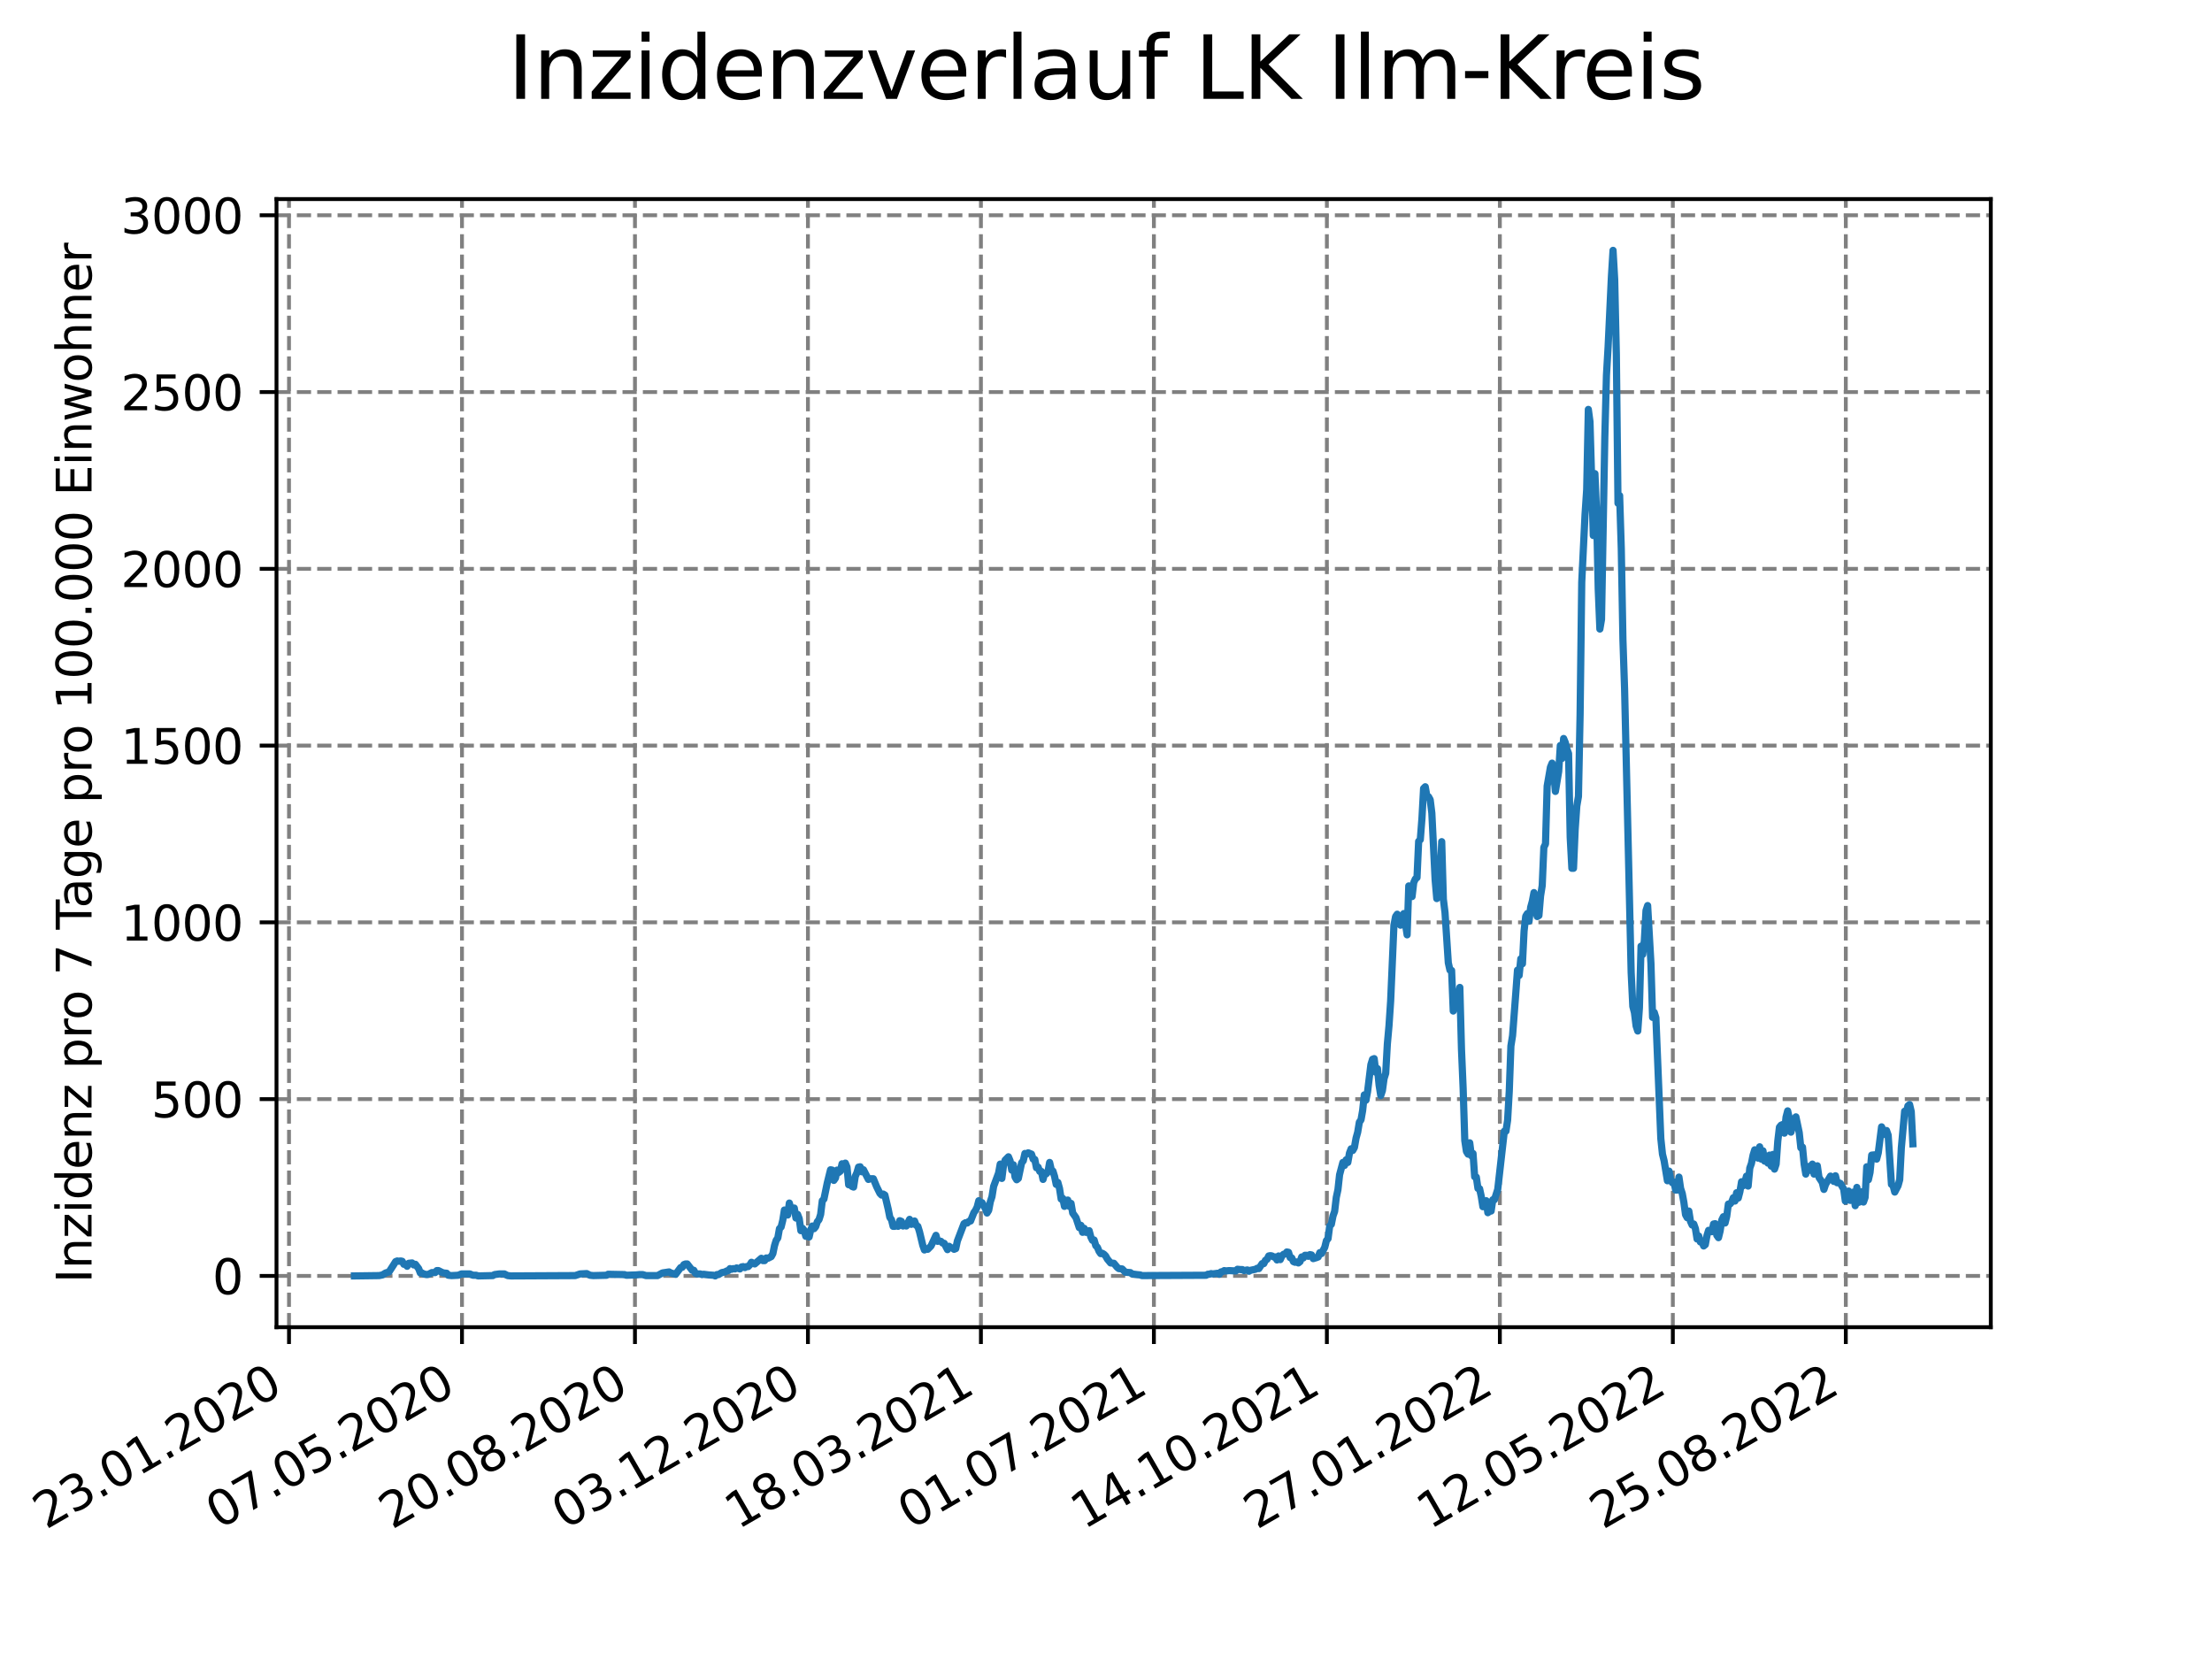 <?xml version="1.0" encoding="utf-8" standalone="no"?>
<!DOCTYPE svg PUBLIC "-//W3C//DTD SVG 1.1//EN"
  "http://www.w3.org/Graphics/SVG/1.1/DTD/svg11.dtd">
<svg xmlns:xlink="http://www.w3.org/1999/xlink" width="460.8pt" height="345.6pt" viewBox="0 0 460.8 345.6" xmlns="http://www.w3.org/2000/svg" version="1.1">
 <defs>
  <style type="text/css">*{stroke-linejoin: round; stroke-linecap: butt}</style>
 </defs>
 <g id="figure_1">
  <g id="patch_1">
   <path d="M 0 345.6 
L 460.8 345.6 
L 460.8 0 
L 0 0 
z
" style="fill: #ffffff"/>
  </g>
  <g id="axes_1">
   <g id="patch_2">
    <path d="M 57.6 276.48 
L 414.72 276.48 
L 414.72 41.472 
L 57.6 41.472 
z
" style="fill: #ffffff"/>
   </g>
   <g id="matplotlib.axis_1">
    <g id="xtick_1">
     <g id="line2d_1">
      <path d="M 60.205 276.48 
L 60.205 41.472 
" clip-path="url(#p3bfbee46d2)" style="fill: none; stroke-dasharray: 2.96,1.28; stroke-dashoffset: 0; stroke: #808080; stroke-width: 0.8"/>
     </g>
     <g id="line2d_2">
      <defs>
       <path id="m7befa4f36e" d="M 0 0 
L 0 3.5 
" style="stroke: #000000; stroke-width: 0.8"/>
      </defs>
      <g>
       <use xlink:href="#m7befa4f36e" x="60.205" y="276.48" style="stroke: #000000; stroke-width: 0.8"/>
      </g>
     </g>
     <g id="text_1">
      <!-- 23.01.2020 -->
      <g transform="translate(9.58 318.689) rotate(-30) scale(0.1 -0.1)">
       <defs>
        <path id="DejaVuSans-32" d="M 1228 531 
L 3431 531 
L 3431 0 
L 469 0 
L 469 531 
Q 828 903 1448 1529 
Q 2069 2156 2228 2338 
Q 2531 2678 2651 2914 
Q 2772 3150 2772 3378 
Q 2772 3750 2511 3984 
Q 2250 4219 1831 4219 
Q 1534 4219 1204 4116 
Q 875 4013 500 3803 
L 500 4441 
Q 881 4594 1212 4672 
Q 1544 4750 1819 4750 
Q 2544 4750 2975 4387 
Q 3406 4025 3406 3419 
Q 3406 3131 3298 2873 
Q 3191 2616 2906 2266 
Q 2828 2175 2409 1742 
Q 1991 1309 1228 531 
z
" transform="scale(0.016)"/>
        <path id="DejaVuSans-33" d="M 2597 2516 
Q 3050 2419 3304 2112 
Q 3559 1806 3559 1356 
Q 3559 666 3084 287 
Q 2609 -91 1734 -91 
Q 1441 -91 1130 -33 
Q 819 25 488 141 
L 488 750 
Q 750 597 1062 519 
Q 1375 441 1716 441 
Q 2309 441 2620 675 
Q 2931 909 2931 1356 
Q 2931 1769 2642 2001 
Q 2353 2234 1838 2234 
L 1294 2234 
L 1294 2753 
L 1863 2753 
Q 2328 2753 2575 2939 
Q 2822 3125 2822 3475 
Q 2822 3834 2567 4026 
Q 2313 4219 1838 4219 
Q 1578 4219 1281 4162 
Q 984 4106 628 3988 
L 628 4550 
Q 988 4650 1302 4700 
Q 1616 4750 1894 4750 
Q 2613 4750 3031 4423 
Q 3450 4097 3450 3541 
Q 3450 3153 3228 2886 
Q 3006 2619 2597 2516 
z
" transform="scale(0.016)"/>
        <path id="DejaVuSans-2e" d="M 684 794 
L 1344 794 
L 1344 0 
L 684 0 
L 684 794 
z
" transform="scale(0.016)"/>
        <path id="DejaVuSans-30" d="M 2034 4250 
Q 1547 4250 1301 3770 
Q 1056 3291 1056 2328 
Q 1056 1369 1301 889 
Q 1547 409 2034 409 
Q 2525 409 2770 889 
Q 3016 1369 3016 2328 
Q 3016 3291 2770 3770 
Q 2525 4250 2034 4250 
z
M 2034 4750 
Q 2819 4750 3233 4129 
Q 3647 3509 3647 2328 
Q 3647 1150 3233 529 
Q 2819 -91 2034 -91 
Q 1250 -91 836 529 
Q 422 1150 422 2328 
Q 422 3509 836 4129 
Q 1250 4750 2034 4750 
z
" transform="scale(0.016)"/>
        <path id="DejaVuSans-31" d="M 794 531 
L 1825 531 
L 1825 4091 
L 703 3866 
L 703 4441 
L 1819 4666 
L 2450 4666 
L 2450 531 
L 3481 531 
L 3481 0 
L 794 0 
L 794 531 
z
" transform="scale(0.016)"/>
       </defs>
       <use xlink:href="#DejaVuSans-32"/>
       <use xlink:href="#DejaVuSans-33" x="63.623"/>
       <use xlink:href="#DejaVuSans-2e" x="127.246"/>
       <use xlink:href="#DejaVuSans-30" x="159.033"/>
       <use xlink:href="#DejaVuSans-31" x="222.656"/>
       <use xlink:href="#DejaVuSans-2e" x="286.279"/>
       <use xlink:href="#DejaVuSans-32" x="318.066"/>
       <use xlink:href="#DejaVuSans-30" x="381.689"/>
       <use xlink:href="#DejaVuSans-32" x="445.312"/>
       <use xlink:href="#DejaVuSans-30" x="508.936"/>
      </g>
     </g>
    </g>
    <g id="xtick_2">
     <g id="line2d_3">
      <path d="M 96.24 276.48 
L 96.24 41.472 
" clip-path="url(#p3bfbee46d2)" style="fill: none; stroke-dasharray: 2.96,1.28; stroke-dashoffset: 0; stroke: #808080; stroke-width: 0.8"/>
     </g>
     <g id="line2d_4">
      <g>
       <use xlink:href="#m7befa4f36e" x="96.24" y="276.48" style="stroke: #000000; stroke-width: 0.8"/>
      </g>
     </g>
     <g id="text_2">
      <!-- 07.05.2020 -->
      <g transform="translate(45.615 318.689) rotate(-30) scale(0.1 -0.1)">
       <defs>
        <path id="DejaVuSans-37" d="M 525 4666 
L 3525 4666 
L 3525 4397 
L 1831 0 
L 1172 0 
L 2766 4134 
L 525 4134 
L 525 4666 
z
" transform="scale(0.016)"/>
        <path id="DejaVuSans-35" d="M 691 4666 
L 3169 4666 
L 3169 4134 
L 1269 4134 
L 1269 2991 
Q 1406 3038 1543 3061 
Q 1681 3084 1819 3084 
Q 2600 3084 3056 2656 
Q 3513 2228 3513 1497 
Q 3513 744 3044 326 
Q 2575 -91 1722 -91 
Q 1428 -91 1123 -41 
Q 819 9 494 109 
L 494 744 
Q 775 591 1075 516 
Q 1375 441 1709 441 
Q 2250 441 2565 725 
Q 2881 1009 2881 1497 
Q 2881 1984 2565 2268 
Q 2250 2553 1709 2553 
Q 1456 2553 1204 2497 
Q 953 2441 691 2322 
L 691 4666 
z
" transform="scale(0.016)"/>
       </defs>
       <use xlink:href="#DejaVuSans-30"/>
       <use xlink:href="#DejaVuSans-37" x="63.623"/>
       <use xlink:href="#DejaVuSans-2e" x="127.246"/>
       <use xlink:href="#DejaVuSans-30" x="159.033"/>
       <use xlink:href="#DejaVuSans-35" x="222.656"/>
       <use xlink:href="#DejaVuSans-2e" x="286.279"/>
       <use xlink:href="#DejaVuSans-32" x="318.066"/>
       <use xlink:href="#DejaVuSans-30" x="381.689"/>
       <use xlink:href="#DejaVuSans-32" x="445.312"/>
       <use xlink:href="#DejaVuSans-30" x="508.936"/>
      </g>
     </g>
    </g>
    <g id="xtick_3">
     <g id="line2d_5">
      <path d="M 132.275 276.48 
L 132.275 41.472 
" clip-path="url(#p3bfbee46d2)" style="fill: none; stroke-dasharray: 2.96,1.28; stroke-dashoffset: 0; stroke: #808080; stroke-width: 0.8"/>
     </g>
     <g id="line2d_6">
      <g>
       <use xlink:href="#m7befa4f36e" x="132.275" y="276.48" style="stroke: #000000; stroke-width: 0.8"/>
      </g>
     </g>
     <g id="text_3">
      <!-- 20.08.2020 -->
      <g transform="translate(81.649 318.689) rotate(-30) scale(0.1 -0.1)">
       <defs>
        <path id="DejaVuSans-38" d="M 2034 2216 
Q 1584 2216 1326 1975 
Q 1069 1734 1069 1313 
Q 1069 891 1326 650 
Q 1584 409 2034 409 
Q 2484 409 2743 651 
Q 3003 894 3003 1313 
Q 3003 1734 2745 1975 
Q 2488 2216 2034 2216 
z
M 1403 2484 
Q 997 2584 770 2862 
Q 544 3141 544 3541 
Q 544 4100 942 4425 
Q 1341 4750 2034 4750 
Q 2731 4750 3128 4425 
Q 3525 4100 3525 3541 
Q 3525 3141 3298 2862 
Q 3072 2584 2669 2484 
Q 3125 2378 3379 2068 
Q 3634 1759 3634 1313 
Q 3634 634 3220 271 
Q 2806 -91 2034 -91 
Q 1263 -91 848 271 
Q 434 634 434 1313 
Q 434 1759 690 2068 
Q 947 2378 1403 2484 
z
M 1172 3481 
Q 1172 3119 1398 2916 
Q 1625 2713 2034 2713 
Q 2441 2713 2670 2916 
Q 2900 3119 2900 3481 
Q 2900 3844 2670 4047 
Q 2441 4250 2034 4250 
Q 1625 4250 1398 4047 
Q 1172 3844 1172 3481 
z
" transform="scale(0.016)"/>
       </defs>
       <use xlink:href="#DejaVuSans-32"/>
       <use xlink:href="#DejaVuSans-30" x="63.623"/>
       <use xlink:href="#DejaVuSans-2e" x="127.246"/>
       <use xlink:href="#DejaVuSans-30" x="159.033"/>
       <use xlink:href="#DejaVuSans-38" x="222.656"/>
       <use xlink:href="#DejaVuSans-2e" x="286.279"/>
       <use xlink:href="#DejaVuSans-32" x="318.066"/>
       <use xlink:href="#DejaVuSans-30" x="381.689"/>
       <use xlink:href="#DejaVuSans-32" x="445.312"/>
       <use xlink:href="#DejaVuSans-30" x="508.936"/>
      </g>
     </g>
    </g>
    <g id="xtick_4">
     <g id="line2d_7">
      <path d="M 168.309 276.48 
L 168.309 41.472 
" clip-path="url(#p3bfbee46d2)" style="fill: none; stroke-dasharray: 2.96,1.28; stroke-dashoffset: 0; stroke: #808080; stroke-width: 0.8"/>
     </g>
     <g id="line2d_8">
      <g>
       <use xlink:href="#m7befa4f36e" x="168.309" y="276.48" style="stroke: #000000; stroke-width: 0.8"/>
      </g>
     </g>
     <g id="text_4">
      <!-- 03.12.2020 -->
      <g transform="translate(117.684 318.689) rotate(-30) scale(0.1 -0.1)">
       <use xlink:href="#DejaVuSans-30"/>
       <use xlink:href="#DejaVuSans-33" x="63.623"/>
       <use xlink:href="#DejaVuSans-2e" x="127.246"/>
       <use xlink:href="#DejaVuSans-31" x="159.033"/>
       <use xlink:href="#DejaVuSans-32" x="222.656"/>
       <use xlink:href="#DejaVuSans-2e" x="286.279"/>
       <use xlink:href="#DejaVuSans-32" x="318.066"/>
       <use xlink:href="#DejaVuSans-30" x="381.689"/>
       <use xlink:href="#DejaVuSans-32" x="445.312"/>
       <use xlink:href="#DejaVuSans-30" x="508.936"/>
      </g>
     </g>
    </g>
    <g id="xtick_5">
     <g id="line2d_9">
      <path d="M 204.344 276.48 
L 204.344 41.472 
" clip-path="url(#p3bfbee46d2)" style="fill: none; stroke-dasharray: 2.96,1.28; stroke-dashoffset: 0; stroke: #808080; stroke-width: 0.8"/>
     </g>
     <g id="line2d_10">
      <g>
       <use xlink:href="#m7befa4f36e" x="204.344" y="276.48" style="stroke: #000000; stroke-width: 0.8"/>
      </g>
     </g>
     <g id="text_5">
      <!-- 18.03.2021 -->
      <g transform="translate(153.719 318.689) rotate(-30) scale(0.1 -0.1)">
       <use xlink:href="#DejaVuSans-31"/>
       <use xlink:href="#DejaVuSans-38" x="63.623"/>
       <use xlink:href="#DejaVuSans-2e" x="127.246"/>
       <use xlink:href="#DejaVuSans-30" x="159.033"/>
       <use xlink:href="#DejaVuSans-33" x="222.656"/>
       <use xlink:href="#DejaVuSans-2e" x="286.279"/>
       <use xlink:href="#DejaVuSans-32" x="318.066"/>
       <use xlink:href="#DejaVuSans-30" x="381.689"/>
       <use xlink:href="#DejaVuSans-32" x="445.312"/>
       <use xlink:href="#DejaVuSans-31" x="508.936"/>
      </g>
     </g>
    </g>
    <g id="xtick_6">
     <g id="line2d_11">
      <path d="M 240.378 276.48 
L 240.378 41.472 
" clip-path="url(#p3bfbee46d2)" style="fill: none; stroke-dasharray: 2.96,1.28; stroke-dashoffset: 0; stroke: #808080; stroke-width: 0.8"/>
     </g>
     <g id="line2d_12">
      <g>
       <use xlink:href="#m7befa4f36e" x="240.378" y="276.48" style="stroke: #000000; stroke-width: 0.8"/>
      </g>
     </g>
     <g id="text_6">
      <!-- 01.07.2021 -->
      <g transform="translate(189.753 318.689) rotate(-30) scale(0.1 -0.1)">
       <use xlink:href="#DejaVuSans-30"/>
       <use xlink:href="#DejaVuSans-31" x="63.623"/>
       <use xlink:href="#DejaVuSans-2e" x="127.246"/>
       <use xlink:href="#DejaVuSans-30" x="159.033"/>
       <use xlink:href="#DejaVuSans-37" x="222.656"/>
       <use xlink:href="#DejaVuSans-2e" x="286.279"/>
       <use xlink:href="#DejaVuSans-32" x="318.066"/>
       <use xlink:href="#DejaVuSans-30" x="381.689"/>
       <use xlink:href="#DejaVuSans-32" x="445.312"/>
       <use xlink:href="#DejaVuSans-31" x="508.936"/>
      </g>
     </g>
    </g>
    <g id="xtick_7">
     <g id="line2d_13">
      <path d="M 276.413 276.48 
L 276.413 41.472 
" clip-path="url(#p3bfbee46d2)" style="fill: none; stroke-dasharray: 2.96,1.28; stroke-dashoffset: 0; stroke: #808080; stroke-width: 0.8"/>
     </g>
     <g id="line2d_14">
      <g>
       <use xlink:href="#m7befa4f36e" x="276.413" y="276.48" style="stroke: #000000; stroke-width: 0.8"/>
      </g>
     </g>
     <g id="text_7">
      <!-- 14.10.2021 -->
      <g transform="translate(225.788 318.689) rotate(-30) scale(0.1 -0.1)">
       <defs>
        <path id="DejaVuSans-34" d="M 2419 4116 
L 825 1625 
L 2419 1625 
L 2419 4116 
z
M 2253 4666 
L 3047 4666 
L 3047 1625 
L 3713 1625 
L 3713 1100 
L 3047 1100 
L 3047 0 
L 2419 0 
L 2419 1100 
L 313 1100 
L 313 1709 
L 2253 4666 
z
" transform="scale(0.016)"/>
       </defs>
       <use xlink:href="#DejaVuSans-31"/>
       <use xlink:href="#DejaVuSans-34" x="63.623"/>
       <use xlink:href="#DejaVuSans-2e" x="127.246"/>
       <use xlink:href="#DejaVuSans-31" x="159.033"/>
       <use xlink:href="#DejaVuSans-30" x="222.656"/>
       <use xlink:href="#DejaVuSans-2e" x="286.279"/>
       <use xlink:href="#DejaVuSans-32" x="318.066"/>
       <use xlink:href="#DejaVuSans-30" x="381.689"/>
       <use xlink:href="#DejaVuSans-32" x="445.312"/>
       <use xlink:href="#DejaVuSans-31" x="508.936"/>
      </g>
     </g>
    </g>
    <g id="xtick_8">
     <g id="line2d_15">
      <path d="M 312.448 276.48 
L 312.448 41.472 
" clip-path="url(#p3bfbee46d2)" style="fill: none; stroke-dasharray: 2.96,1.28; stroke-dashoffset: 0; stroke: #808080; stroke-width: 0.8"/>
     </g>
     <g id="line2d_16">
      <g>
       <use xlink:href="#m7befa4f36e" x="312.448" y="276.48" style="stroke: #000000; stroke-width: 0.8"/>
      </g>
     </g>
     <g id="text_8">
      <!-- 27.01.2022 -->
      <g transform="translate(261.822 318.689) rotate(-30) scale(0.1 -0.1)">
       <use xlink:href="#DejaVuSans-32"/>
       <use xlink:href="#DejaVuSans-37" x="63.623"/>
       <use xlink:href="#DejaVuSans-2e" x="127.246"/>
       <use xlink:href="#DejaVuSans-30" x="159.033"/>
       <use xlink:href="#DejaVuSans-31" x="222.656"/>
       <use xlink:href="#DejaVuSans-2e" x="286.279"/>
       <use xlink:href="#DejaVuSans-32" x="318.066"/>
       <use xlink:href="#DejaVuSans-30" x="381.689"/>
       <use xlink:href="#DejaVuSans-32" x="445.312"/>
       <use xlink:href="#DejaVuSans-32" x="508.936"/>
      </g>
     </g>
    </g>
    <g id="xtick_9">
     <g id="line2d_17">
      <path d="M 348.482 276.48 
L 348.482 41.472 
" clip-path="url(#p3bfbee46d2)" style="fill: none; stroke-dasharray: 2.96,1.28; stroke-dashoffset: 0; stroke: #808080; stroke-width: 0.8"/>
     </g>
     <g id="line2d_18">
      <g>
       <use xlink:href="#m7befa4f36e" x="348.482" y="276.48" style="stroke: #000000; stroke-width: 0.8"/>
      </g>
     </g>
     <g id="text_9">
      <!-- 12.05.2022 -->
      <g transform="translate(297.857 318.689) rotate(-30) scale(0.1 -0.1)">
       <use xlink:href="#DejaVuSans-31"/>
       <use xlink:href="#DejaVuSans-32" x="63.623"/>
       <use xlink:href="#DejaVuSans-2e" x="127.246"/>
       <use xlink:href="#DejaVuSans-30" x="159.033"/>
       <use xlink:href="#DejaVuSans-35" x="222.656"/>
       <use xlink:href="#DejaVuSans-2e" x="286.279"/>
       <use xlink:href="#DejaVuSans-32" x="318.066"/>
       <use xlink:href="#DejaVuSans-30" x="381.689"/>
       <use xlink:href="#DejaVuSans-32" x="445.312"/>
       <use xlink:href="#DejaVuSans-32" x="508.936"/>
      </g>
     </g>
    </g>
    <g id="xtick_10">
     <g id="line2d_19">
      <path d="M 384.517 276.48 
L 384.517 41.472 
" clip-path="url(#p3bfbee46d2)" style="fill: none; stroke-dasharray: 2.96,1.28; stroke-dashoffset: 0; stroke: #808080; stroke-width: 0.8"/>
     </g>
     <g id="line2d_20">
      <g>
       <use xlink:href="#m7befa4f36e" x="384.517" y="276.48" style="stroke: #000000; stroke-width: 0.8"/>
      </g>
     </g>
     <g id="text_10">
      <!-- 25.08.2022 -->
      <g transform="translate(333.892 318.689) rotate(-30) scale(0.1 -0.1)">
       <use xlink:href="#DejaVuSans-32"/>
       <use xlink:href="#DejaVuSans-35" x="63.623"/>
       <use xlink:href="#DejaVuSans-2e" x="127.246"/>
       <use xlink:href="#DejaVuSans-30" x="159.033"/>
       <use xlink:href="#DejaVuSans-38" x="222.656"/>
       <use xlink:href="#DejaVuSans-2e" x="286.279"/>
       <use xlink:href="#DejaVuSans-32" x="318.066"/>
       <use xlink:href="#DejaVuSans-30" x="381.689"/>
       <use xlink:href="#DejaVuSans-32" x="445.312"/>
       <use xlink:href="#DejaVuSans-32" x="508.936"/>
      </g>
     </g>
    </g>
   </g>
   <g id="matplotlib.axis_2">
    <g id="ytick_1">
     <g id="line2d_21">
      <path d="M 57.6 265.798 
L 414.72 265.798 
" clip-path="url(#p3bfbee46d2)" style="fill: none; stroke-dasharray: 2.96,1.28; stroke-dashoffset: 0; stroke: #808080; stroke-width: 0.8"/>
     </g>
     <g id="line2d_22">
      <defs>
       <path id="mf7ac7471f5" d="M 0 0 
L -3.5 0 
" style="stroke: #000000; stroke-width: 0.8"/>
      </defs>
      <g>
       <use xlink:href="#mf7ac7471f5" x="57.6" y="265.798" style="stroke: #000000; stroke-width: 0.8"/>
      </g>
     </g>
     <g id="text_11">
      <!-- 0 -->
      <g transform="translate(44.237 269.597) scale(0.1 -0.1)">
       <use xlink:href="#DejaVuSans-30"/>
      </g>
     </g>
    </g>
    <g id="ytick_2">
     <g id="line2d_23">
      <path d="M 57.6 228.972 
L 414.72 228.972 
" clip-path="url(#p3bfbee46d2)" style="fill: none; stroke-dasharray: 2.96,1.28; stroke-dashoffset: 0; stroke: #808080; stroke-width: 0.8"/>
     </g>
     <g id="line2d_24">
      <g>
       <use xlink:href="#mf7ac7471f5" x="57.6" y="228.972" style="stroke: #000000; stroke-width: 0.8"/>
      </g>
     </g>
     <g id="text_12">
      <!-- 500 -->
      <g transform="translate(31.512 232.771) scale(0.1 -0.1)">
       <use xlink:href="#DejaVuSans-35"/>
       <use xlink:href="#DejaVuSans-30" x="63.623"/>
       <use xlink:href="#DejaVuSans-30" x="127.246"/>
      </g>
     </g>
    </g>
    <g id="ytick_3">
     <g id="line2d_25">
      <path d="M 57.6 192.146 
L 414.72 192.146 
" clip-path="url(#p3bfbee46d2)" style="fill: none; stroke-dasharray: 2.96,1.28; stroke-dashoffset: 0; stroke: #808080; stroke-width: 0.8"/>
     </g>
     <g id="line2d_26">
      <g>
       <use xlink:href="#mf7ac7471f5" x="57.6" y="192.146" style="stroke: #000000; stroke-width: 0.8"/>
      </g>
     </g>
     <g id="text_13">
      <!-- 1000 -->
      <g transform="translate(25.15 195.945) scale(0.1 -0.1)">
       <use xlink:href="#DejaVuSans-31"/>
       <use xlink:href="#DejaVuSans-30" x="63.623"/>
       <use xlink:href="#DejaVuSans-30" x="127.246"/>
       <use xlink:href="#DejaVuSans-30" x="190.869"/>
      </g>
     </g>
    </g>
    <g id="ytick_4">
     <g id="line2d_27">
      <path d="M 57.6 155.32 
L 414.72 155.32 
" clip-path="url(#p3bfbee46d2)" style="fill: none; stroke-dasharray: 2.96,1.28; stroke-dashoffset: 0; stroke: #808080; stroke-width: 0.8"/>
     </g>
     <g id="line2d_28">
      <g>
       <use xlink:href="#mf7ac7471f5" x="57.6" y="155.32" style="stroke: #000000; stroke-width: 0.8"/>
      </g>
     </g>
     <g id="text_14">
      <!-- 1500 -->
      <g transform="translate(25.15 159.12) scale(0.1 -0.1)">
       <use xlink:href="#DejaVuSans-31"/>
       <use xlink:href="#DejaVuSans-35" x="63.623"/>
       <use xlink:href="#DejaVuSans-30" x="127.246"/>
       <use xlink:href="#DejaVuSans-30" x="190.869"/>
      </g>
     </g>
    </g>
    <g id="ytick_5">
     <g id="line2d_29">
      <path d="M 57.6 118.495 
L 414.72 118.495 
" clip-path="url(#p3bfbee46d2)" style="fill: none; stroke-dasharray: 2.96,1.28; stroke-dashoffset: 0; stroke: #808080; stroke-width: 0.8"/>
     </g>
     <g id="line2d_30">
      <g>
       <use xlink:href="#mf7ac7471f5" x="57.6" y="118.495" style="stroke: #000000; stroke-width: 0.8"/>
      </g>
     </g>
     <g id="text_15">
      <!-- 2000 -->
      <g transform="translate(25.15 122.294) scale(0.1 -0.1)">
       <use xlink:href="#DejaVuSans-32"/>
       <use xlink:href="#DejaVuSans-30" x="63.623"/>
       <use xlink:href="#DejaVuSans-30" x="127.246"/>
       <use xlink:href="#DejaVuSans-30" x="190.869"/>
      </g>
     </g>
    </g>
    <g id="ytick_6">
     <g id="line2d_31">
      <path d="M 57.6 81.669 
L 414.72 81.669 
" clip-path="url(#p3bfbee46d2)" style="fill: none; stroke-dasharray: 2.96,1.28; stroke-dashoffset: 0; stroke: #808080; stroke-width: 0.8"/>
     </g>
     <g id="line2d_32">
      <g>
       <use xlink:href="#mf7ac7471f5" x="57.6" y="81.669" style="stroke: #000000; stroke-width: 0.8"/>
      </g>
     </g>
     <g id="text_16">
      <!-- 2500 -->
      <g transform="translate(25.15 85.468) scale(0.1 -0.1)">
       <use xlink:href="#DejaVuSans-32"/>
       <use xlink:href="#DejaVuSans-35" x="63.623"/>
       <use xlink:href="#DejaVuSans-30" x="127.246"/>
       <use xlink:href="#DejaVuSans-30" x="190.869"/>
      </g>
     </g>
    </g>
    <g id="ytick_7">
     <g id="line2d_33">
      <path d="M 57.6 44.843 
L 414.72 44.843 
" clip-path="url(#p3bfbee46d2)" style="fill: none; stroke-dasharray: 2.96,1.28; stroke-dashoffset: 0; stroke: #808080; stroke-width: 0.8"/>
     </g>
     <g id="line2d_34">
      <g>
       <use xlink:href="#mf7ac7471f5" x="57.6" y="44.843" style="stroke: #000000; stroke-width: 0.8"/>
      </g>
     </g>
     <g id="text_17">
      <!-- 3000 -->
      <g transform="translate(25.15 48.642) scale(0.1 -0.1)">
       <use xlink:href="#DejaVuSans-33"/>
       <use xlink:href="#DejaVuSans-30" x="63.623"/>
       <use xlink:href="#DejaVuSans-30" x="127.246"/>
       <use xlink:href="#DejaVuSans-30" x="190.869"/>
      </g>
     </g>
    </g>
    <g id="text_18">
     <!-- Inzidenz pro 7 Tage pro 100.000 Einwohner -->
     <g transform="translate(19.07 267.301) rotate(-90) scale(0.1 -0.1)">
      <defs>
       <path id="DejaVuSans-49" d="M 628 4666 
L 1259 4666 
L 1259 0 
L 628 0 
L 628 4666 
z
" transform="scale(0.016)"/>
       <path id="DejaVuSans-6e" d="M 3513 2113 
L 3513 0 
L 2938 0 
L 2938 2094 
Q 2938 2591 2744 2837 
Q 2550 3084 2163 3084 
Q 1697 3084 1428 2787 
Q 1159 2491 1159 1978 
L 1159 0 
L 581 0 
L 581 3500 
L 1159 3500 
L 1159 2956 
Q 1366 3272 1645 3428 
Q 1925 3584 2291 3584 
Q 2894 3584 3203 3211 
Q 3513 2838 3513 2113 
z
" transform="scale(0.016)"/>
       <path id="DejaVuSans-7a" d="M 353 3500 
L 3084 3500 
L 3084 2975 
L 922 459 
L 3084 459 
L 3084 0 
L 275 0 
L 275 525 
L 2438 3041 
L 353 3041 
L 353 3500 
z
" transform="scale(0.016)"/>
       <path id="DejaVuSans-69" d="M 603 3500 
L 1178 3500 
L 1178 0 
L 603 0 
L 603 3500 
z
M 603 4863 
L 1178 4863 
L 1178 4134 
L 603 4134 
L 603 4863 
z
" transform="scale(0.016)"/>
       <path id="DejaVuSans-64" d="M 2906 2969 
L 2906 4863 
L 3481 4863 
L 3481 0 
L 2906 0 
L 2906 525 
Q 2725 213 2448 61 
Q 2172 -91 1784 -91 
Q 1150 -91 751 415 
Q 353 922 353 1747 
Q 353 2572 751 3078 
Q 1150 3584 1784 3584 
Q 2172 3584 2448 3432 
Q 2725 3281 2906 2969 
z
M 947 1747 
Q 947 1113 1208 752 
Q 1469 391 1925 391 
Q 2381 391 2643 752 
Q 2906 1113 2906 1747 
Q 2906 2381 2643 2742 
Q 2381 3103 1925 3103 
Q 1469 3103 1208 2742 
Q 947 2381 947 1747 
z
" transform="scale(0.016)"/>
       <path id="DejaVuSans-65" d="M 3597 1894 
L 3597 1613 
L 953 1613 
Q 991 1019 1311 708 
Q 1631 397 2203 397 
Q 2534 397 2845 478 
Q 3156 559 3463 722 
L 3463 178 
Q 3153 47 2828 -22 
Q 2503 -91 2169 -91 
Q 1331 -91 842 396 
Q 353 884 353 1716 
Q 353 2575 817 3079 
Q 1281 3584 2069 3584 
Q 2775 3584 3186 3129 
Q 3597 2675 3597 1894 
z
M 3022 2063 
Q 3016 2534 2758 2815 
Q 2500 3097 2075 3097 
Q 1594 3097 1305 2825 
Q 1016 2553 972 2059 
L 3022 2063 
z
" transform="scale(0.016)"/>
       <path id="DejaVuSans-20" transform="scale(0.016)"/>
       <path id="DejaVuSans-70" d="M 1159 525 
L 1159 -1331 
L 581 -1331 
L 581 3500 
L 1159 3500 
L 1159 2969 
Q 1341 3281 1617 3432 
Q 1894 3584 2278 3584 
Q 2916 3584 3314 3078 
Q 3713 2572 3713 1747 
Q 3713 922 3314 415 
Q 2916 -91 2278 -91 
Q 1894 -91 1617 61 
Q 1341 213 1159 525 
z
M 3116 1747 
Q 3116 2381 2855 2742 
Q 2594 3103 2138 3103 
Q 1681 3103 1420 2742 
Q 1159 2381 1159 1747 
Q 1159 1113 1420 752 
Q 1681 391 2138 391 
Q 2594 391 2855 752 
Q 3116 1113 3116 1747 
z
" transform="scale(0.016)"/>
       <path id="DejaVuSans-72" d="M 2631 2963 
Q 2534 3019 2420 3045 
Q 2306 3072 2169 3072 
Q 1681 3072 1420 2755 
Q 1159 2438 1159 1844 
L 1159 0 
L 581 0 
L 581 3500 
L 1159 3500 
L 1159 2956 
Q 1341 3275 1631 3429 
Q 1922 3584 2338 3584 
Q 2397 3584 2469 3576 
Q 2541 3569 2628 3553 
L 2631 2963 
z
" transform="scale(0.016)"/>
       <path id="DejaVuSans-6f" d="M 1959 3097 
Q 1497 3097 1228 2736 
Q 959 2375 959 1747 
Q 959 1119 1226 758 
Q 1494 397 1959 397 
Q 2419 397 2687 759 
Q 2956 1122 2956 1747 
Q 2956 2369 2687 2733 
Q 2419 3097 1959 3097 
z
M 1959 3584 
Q 2709 3584 3137 3096 
Q 3566 2609 3566 1747 
Q 3566 888 3137 398 
Q 2709 -91 1959 -91 
Q 1206 -91 779 398 
Q 353 888 353 1747 
Q 353 2609 779 3096 
Q 1206 3584 1959 3584 
z
" transform="scale(0.016)"/>
       <path id="DejaVuSans-54" d="M -19 4666 
L 3928 4666 
L 3928 4134 
L 2272 4134 
L 2272 0 
L 1638 0 
L 1638 4134 
L -19 4134 
L -19 4666 
z
" transform="scale(0.016)"/>
       <path id="DejaVuSans-61" d="M 2194 1759 
Q 1497 1759 1228 1600 
Q 959 1441 959 1056 
Q 959 750 1161 570 
Q 1363 391 1709 391 
Q 2188 391 2477 730 
Q 2766 1069 2766 1631 
L 2766 1759 
L 2194 1759 
z
M 3341 1997 
L 3341 0 
L 2766 0 
L 2766 531 
Q 2569 213 2275 61 
Q 1981 -91 1556 -91 
Q 1019 -91 701 211 
Q 384 513 384 1019 
Q 384 1609 779 1909 
Q 1175 2209 1959 2209 
L 2766 2209 
L 2766 2266 
Q 2766 2663 2505 2880 
Q 2244 3097 1772 3097 
Q 1472 3097 1187 3025 
Q 903 2953 641 2809 
L 641 3341 
Q 956 3463 1253 3523 
Q 1550 3584 1831 3584 
Q 2591 3584 2966 3190 
Q 3341 2797 3341 1997 
z
" transform="scale(0.016)"/>
       <path id="DejaVuSans-67" d="M 2906 1791 
Q 2906 2416 2648 2759 
Q 2391 3103 1925 3103 
Q 1463 3103 1205 2759 
Q 947 2416 947 1791 
Q 947 1169 1205 825 
Q 1463 481 1925 481 
Q 2391 481 2648 825 
Q 2906 1169 2906 1791 
z
M 3481 434 
Q 3481 -459 3084 -895 
Q 2688 -1331 1869 -1331 
Q 1566 -1331 1297 -1286 
Q 1028 -1241 775 -1147 
L 775 -588 
Q 1028 -725 1275 -790 
Q 1522 -856 1778 -856 
Q 2344 -856 2625 -561 
Q 2906 -266 2906 331 
L 2906 616 
Q 2728 306 2450 153 
Q 2172 0 1784 0 
Q 1141 0 747 490 
Q 353 981 353 1791 
Q 353 2603 747 3093 
Q 1141 3584 1784 3584 
Q 2172 3584 2450 3431 
Q 2728 3278 2906 2969 
L 2906 3500 
L 3481 3500 
L 3481 434 
z
" transform="scale(0.016)"/>
       <path id="DejaVuSans-45" d="M 628 4666 
L 3578 4666 
L 3578 4134 
L 1259 4134 
L 1259 2753 
L 3481 2753 
L 3481 2222 
L 1259 2222 
L 1259 531 
L 3634 531 
L 3634 0 
L 628 0 
L 628 4666 
z
" transform="scale(0.016)"/>
       <path id="DejaVuSans-77" d="M 269 3500 
L 844 3500 
L 1563 769 
L 2278 3500 
L 2956 3500 
L 3675 769 
L 4391 3500 
L 4966 3500 
L 4050 0 
L 3372 0 
L 2619 2869 
L 1863 0 
L 1184 0 
L 269 3500 
z
" transform="scale(0.016)"/>
       <path id="DejaVuSans-68" d="M 3513 2113 
L 3513 0 
L 2938 0 
L 2938 2094 
Q 2938 2591 2744 2837 
Q 2550 3084 2163 3084 
Q 1697 3084 1428 2787 
Q 1159 2491 1159 1978 
L 1159 0 
L 581 0 
L 581 4863 
L 1159 4863 
L 1159 2956 
Q 1366 3272 1645 3428 
Q 1925 3584 2291 3584 
Q 2894 3584 3203 3211 
Q 3513 2838 3513 2113 
z
" transform="scale(0.016)"/>
      </defs>
      <use xlink:href="#DejaVuSans-49"/>
      <use xlink:href="#DejaVuSans-6e" x="29.492"/>
      <use xlink:href="#DejaVuSans-7a" x="92.871"/>
      <use xlink:href="#DejaVuSans-69" x="145.361"/>
      <use xlink:href="#DejaVuSans-64" x="173.145"/>
      <use xlink:href="#DejaVuSans-65" x="236.621"/>
      <use xlink:href="#DejaVuSans-6e" x="298.145"/>
      <use xlink:href="#DejaVuSans-7a" x="361.523"/>
      <use xlink:href="#DejaVuSans-20" x="414.014"/>
      <use xlink:href="#DejaVuSans-70" x="445.801"/>
      <use xlink:href="#DejaVuSans-72" x="509.277"/>
      <use xlink:href="#DejaVuSans-6f" x="548.141"/>
      <use xlink:href="#DejaVuSans-20" x="609.322"/>
      <use xlink:href="#DejaVuSans-37" x="641.109"/>
      <use xlink:href="#DejaVuSans-20" x="704.732"/>
      <use xlink:href="#DejaVuSans-54" x="736.52"/>
      <use xlink:href="#DejaVuSans-61" x="781.104"/>
      <use xlink:href="#DejaVuSans-67" x="842.383"/>
      <use xlink:href="#DejaVuSans-65" x="905.859"/>
      <use xlink:href="#DejaVuSans-20" x="967.383"/>
      <use xlink:href="#DejaVuSans-70" x="999.17"/>
      <use xlink:href="#DejaVuSans-72" x="1062.646"/>
      <use xlink:href="#DejaVuSans-6f" x="1101.51"/>
      <use xlink:href="#DejaVuSans-20" x="1162.691"/>
      <use xlink:href="#DejaVuSans-31" x="1194.479"/>
      <use xlink:href="#DejaVuSans-30" x="1258.102"/>
      <use xlink:href="#DejaVuSans-30" x="1321.725"/>
      <use xlink:href="#DejaVuSans-2e" x="1385.348"/>
      <use xlink:href="#DejaVuSans-30" x="1417.135"/>
      <use xlink:href="#DejaVuSans-30" x="1480.758"/>
      <use xlink:href="#DejaVuSans-30" x="1544.381"/>
      <use xlink:href="#DejaVuSans-20" x="1608.004"/>
      <use xlink:href="#DejaVuSans-45" x="1639.791"/>
      <use xlink:href="#DejaVuSans-69" x="1702.975"/>
      <use xlink:href="#DejaVuSans-6e" x="1730.758"/>
      <use xlink:href="#DejaVuSans-77" x="1794.137"/>
      <use xlink:href="#DejaVuSans-6f" x="1875.924"/>
      <use xlink:href="#DejaVuSans-68" x="1937.105"/>
      <use xlink:href="#DejaVuSans-6e" x="2000.484"/>
      <use xlink:href="#DejaVuSans-65" x="2063.863"/>
      <use xlink:href="#DejaVuSans-72" x="2125.387"/>
     </g>
    </g>
   </g>
   <g id="line2d_35">
    <path d="M 73.833 265.798 
L 78.981 265.728 
L 79.667 265.59 
L 80.353 265.174 
L 81.04 264.966 
L 82.069 263.372 
L 82.412 262.817 
L 82.756 262.678 
L 83.099 262.748 
L 83.442 262.678 
L 83.785 262.748 
L 84.128 263.372 
L 84.472 263.372 
L 84.815 263.788 
L 85.158 263.164 
L 85.844 263.094 
L 86.187 263.51 
L 86.531 263.372 
L 87.217 264.273 
L 87.56 265.174 
L 87.903 265.174 
L 88.247 265.382 
L 88.933 265.521 
L 89.276 265.451 
L 89.962 265.105 
L 90.649 265.105 
L 90.992 264.689 
L 91.335 264.689 
L 92.022 265.035 
L 92.365 265.174 
L 93.051 265.243 
L 93.394 265.659 
L 94.081 265.728 
L 95.453 265.659 
L 96.14 265.382 
L 97.856 265.382 
L 98.542 265.659 
L 99.229 265.659 
L 99.572 265.798 
L 102.66 265.728 
L 103.004 265.521 
L 104.033 265.382 
L 105.063 265.382 
L 105.749 265.728 
L 106.435 265.798 
L 119.82 265.728 
L 120.849 265.382 
L 122.222 265.313 
L 122.908 265.659 
L 123.595 265.728 
L 126.34 265.659 
L 126.683 265.451 
L 130.115 265.521 
L 130.459 265.659 
L 132.518 265.59 
L 133.204 265.521 
L 133.89 265.521 
L 134.577 265.728 
L 136.979 265.728 
L 138.009 265.174 
L 139.381 264.966 
L 139.725 265.174 
L 140.754 265.451 
L 141.784 264.065 
L 142.127 263.996 
L 142.47 263.441 
L 142.813 263.302 
L 143.156 263.302 
L 144.186 264.619 
L 144.529 264.619 
L 144.872 265.243 
L 145.216 265.382 
L 145.902 265.382 
L 146.245 265.521 
L 146.588 265.451 
L 147.618 265.59 
L 148.647 265.659 
L 148.991 265.798 
L 149.334 265.521 
L 149.677 265.521 
L 150.363 265.105 
L 151.05 264.966 
L 151.393 264.758 
L 151.736 264.689 
L 152.079 264.273 
L 152.422 264.411 
L 152.766 264.273 
L 153.109 264.342 
L 153.452 264.134 
L 154.138 264.342 
L 154.482 263.926 
L 154.825 263.857 
L 155.168 264.065 
L 155.511 263.857 
L 155.854 263.857 
L 156.198 263.51 
L 156.541 262.956 
L 157.227 263.302 
L 158.6 262.124 
L 158.943 262.609 
L 159.286 262.609 
L 159.629 262.055 
L 159.973 262.124 
L 160.659 261.777 
L 161.002 261.153 
L 161.345 259.49 
L 161.689 258.381 
L 162.032 257.895 
L 162.375 255.954 
L 162.718 255.608 
L 163.061 254.221 
L 163.404 252.072 
L 163.748 252.904 
L 164.091 253.112 
L 164.434 250.617 
L 164.777 251.865 
L 165.12 251.865 
L 165.464 251.657 
L 165.807 253.736 
L 166.15 252.974 
L 166.493 253.875 
L 166.836 256.37 
L 167.179 255.885 
L 167.523 256.301 
L 167.866 257.549 
L 168.209 257.202 
L 168.552 257.687 
L 168.895 256.162 
L 169.239 255.4 
L 169.582 255.954 
L 169.925 255.538 
L 170.268 254.499 
L 170.611 254.083 
L 170.955 252.974 
L 171.298 250.132 
L 171.641 249.785 
L 172.327 246.458 
L 173.014 243.685 
L 173.357 243.754 
L 173.7 245.903 
L 174.043 245.418 
L 174.386 243.754 
L 174.73 244.239 
L 175.073 243.962 
L 175.416 242.437 
L 175.759 242.645 
L 176.102 242.298 
L 176.446 243.13 
L 176.789 246.804 
L 177.132 246.735 
L 177.475 247.151 
L 177.818 247.289 
L 178.161 245.071 
L 178.505 244.309 
L 178.848 243.13 
L 179.191 243.061 
L 179.534 244.101 
L 179.877 243.685 
L 180.907 245.695 
L 181.25 245.556 
L 181.937 245.556 
L 182.623 247.22 
L 183.309 248.607 
L 183.652 248.953 
L 183.996 248.745 
L 184.339 248.953 
L 185.025 251.865 
L 185.368 253.598 
L 185.712 254.083 
L 186.055 255.469 
L 186.398 255.469 
L 186.741 255.192 
L 187.084 255.469 
L 187.428 254.291 
L 187.771 254.429 
L 188.114 255.4 
L 188.457 255.053 
L 188.8 255.4 
L 189.487 254.013 
L 189.83 255.053 
L 190.516 254.36 
L 190.859 255.261 
L 191.203 255.469 
L 191.546 256.578 
L 192.232 259.42 
L 192.575 260.391 
L 192.918 260.183 
L 193.262 260.252 
L 193.948 259.559 
L 194.978 257.341 
L 195.321 258.589 
L 195.664 258.519 
L 196.007 258.589 
L 196.35 258.935 
L 196.694 259.004 
L 197.38 260.322 
L 197.723 259.628 
L 198.066 259.906 
L 198.409 259.975 
L 198.753 260.252 
L 199.096 260.114 
L 199.439 258.519 
L 200.812 254.915 
L 201.155 254.707 
L 201.498 254.776 
L 201.841 254.429 
L 202.185 254.36 
L 202.871 252.627 
L 203.214 252.142 
L 203.557 251.449 
L 203.9 250.132 
L 204.244 250.755 
L 204.587 250.547 
L 205.273 251.795 
L 205.616 252.696 
L 205.96 252.142 
L 206.303 250.34 
L 206.646 249.3 
L 206.989 247.151 
L 208.019 244.378 
L 208.362 242.506 
L 208.705 245.487 
L 209.048 242.784 
L 209.391 241.675 
L 210.078 240.981 
L 210.421 241.813 
L 210.764 243.754 
L 211.107 242.645 
L 211.451 245.21 
L 211.794 245.764 
L 212.137 245.487 
L 212.823 242.229 
L 213.166 241.813 
L 213.51 240.288 
L 213.853 240.427 
L 214.196 240.149 
L 214.882 240.427 
L 215.226 241.467 
L 215.569 241.536 
L 215.912 243.269 
L 216.255 243.13 
L 216.598 244.031 
L 216.942 244.031 
L 217.285 245.695 
L 217.628 244.378 
L 217.971 244.517 
L 218.314 244.101 
L 218.657 242.16 
L 219.001 243.685 
L 219.344 243.962 
L 219.687 245.071 
L 220.03 246.735 
L 220.373 246.319 
L 220.717 247.567 
L 221.06 249.785 
L 221.403 249.646 
L 221.746 251.31 
L 222.089 250.963 
L 222.433 249.993 
L 222.776 251.31 
L 223.119 250.686 
L 223.462 252.696 
L 224.148 253.667 
L 224.835 255.746 
L 225.178 255.261 
L 225.521 256.717 
L 225.864 255.885 
L 226.208 256.717 
L 226.551 256.717 
L 226.894 256.37 
L 227.237 257.687 
L 227.58 258.381 
L 227.924 258.311 
L 228.267 259.49 
L 228.61 259.836 
L 228.953 260.668 
L 229.296 261.153 
L 229.639 261.084 
L 229.983 261.292 
L 230.326 261.639 
L 230.669 262.263 
L 231.355 263.094 
L 232.042 263.164 
L 232.728 263.996 
L 233.071 264.273 
L 233.758 264.342 
L 234.444 265.035 
L 235.474 265.105 
L 235.817 265.382 
L 236.846 265.521 
L 237.533 265.59 
L 237.876 265.728 
L 251.26 265.659 
L 251.603 265.451 
L 251.947 265.451 
L 252.29 265.313 
L 252.633 265.382 
L 253.663 265.243 
L 254.006 265.451 
L 254.349 264.966 
L 254.692 264.897 
L 255.035 264.689 
L 255.378 264.758 
L 256.065 264.689 
L 257.438 264.758 
L 257.781 264.411 
L 258.467 264.481 
L 258.81 264.481 
L 259.154 264.689 
L 259.84 264.55 
L 260.183 264.827 
L 260.526 264.619 
L 261.556 264.411 
L 261.899 264.203 
L 262.242 264.273 
L 262.929 263.233 
L 263.272 263.233 
L 263.615 262.54 
L 263.958 262.332 
L 264.301 261.639 
L 264.644 261.569 
L 264.988 261.639 
L 265.331 261.847 
L 265.674 261.847 
L 266.017 262.47 
L 266.36 261.639 
L 266.704 262.401 
L 267.047 261.639 
L 267.39 261.292 
L 267.733 261.223 
L 268.076 260.807 
L 268.42 260.876 
L 268.763 261.985 
L 269.106 262.055 
L 269.449 262.817 
L 269.792 262.956 
L 270.135 262.886 
L 270.479 263.094 
L 270.822 262.817 
L 271.165 261.847 
L 271.508 262.055 
L 271.851 261.5 
L 272.195 261.5 
L 272.538 261.708 
L 272.881 261.361 
L 273.224 261.431 
L 273.567 262.193 
L 274.254 261.985 
L 274.597 261.847 
L 274.94 260.945 
L 275.283 261.153 
L 275.97 259.836 
L 276.313 258.45 
L 276.656 258.034 
L 276.999 255.4 
L 277.342 255.053 
L 277.686 253.32 
L 278.029 252.35 
L 278.372 249.438 
L 278.715 247.844 
L 279.058 244.725 
L 279.745 242.16 
L 280.088 242.784 
L 280.431 241.605 
L 280.774 242.16 
L 281.117 240.219 
L 281.461 239.318 
L 281.804 239.664 
L 282.147 239.04 
L 282.49 237.099 
L 282.833 235.852 
L 283.177 233.772 
L 283.52 233.287 
L 283.863 231.346 
L 284.206 228.088 
L 284.549 229.197 
L 284.892 227.395 
L 285.579 221.78 
L 285.922 220.671 
L 286.265 220.532 
L 286.608 223.374 
L 286.952 222.612 
L 287.295 226.078 
L 287.638 228.226 
L 287.981 227.187 
L 288.324 224.691 
L 288.668 223.582 
L 289.011 217.482 
L 289.354 213.669 
L 289.697 208.54 
L 290.383 192.735 
L 290.727 190.932 
L 291.07 190.447 
L 291.413 192.25 
L 291.756 192.735 
L 292.099 190.794 
L 292.443 190.309 
L 293.129 194.745 
L 293.472 184.555 
L 293.815 184.971 
L 294.159 186.773 
L 294.502 183.862 
L 294.845 183.099 
L 295.188 182.822 
L 295.531 175.266 
L 295.874 174.92 
L 296.218 170.483 
L 296.561 164.244 
L 296.904 163.898 
L 297.247 165.839 
L 297.59 165.977 
L 297.934 166.601 
L 298.277 169.374 
L 298.963 183.238 
L 299.306 187.189 
L 299.65 186.288 
L 299.993 184.278 
L 300.336 175.335 
L 300.679 187.328 
L 301.022 190.101 
L 301.709 200.568 
L 302.052 202.093 
L 302.395 202.162 
L 302.738 210.619 
L 303.081 207.846 
L 303.768 207.846 
L 304.111 205.698 
L 304.454 218.591 
L 304.797 226.701 
L 305.141 237.585 
L 305.484 239.872 
L 305.827 240.427 
L 306.17 238.07 
L 306.513 240.773 
L 306.856 240.288 
L 307.2 245.141 
L 307.543 245.21 
L 307.886 247.567 
L 308.229 247.636 
L 308.572 249.23 
L 308.916 251.379 
L 309.602 250.132 
L 309.945 252.627 
L 310.288 252.35 
L 310.631 252.28 
L 310.975 249.924 
L 311.318 249.924 
L 312.004 247.775 
L 313.377 235.644 
L 313.72 235.644 
L 314.063 233.356 
L 314.407 227.325 
L 314.75 217.898 
L 315.093 215.749 
L 315.779 206.737 
L 316.122 202.093 
L 316.466 203.202 
L 316.809 199.736 
L 317.152 200.776 
L 317.495 193.913 
L 317.838 190.863 
L 318.182 190.309 
L 318.525 191.903 
L 318.868 188.991 
L 319.211 187.744 
L 319.554 185.941 
L 319.898 189.754 
L 320.241 190.932 
L 320.584 190.724 
L 320.927 186.635 
L 321.27 184.486 
L 321.613 176.514 
L 321.957 175.821 
L 322.3 163.759 
L 322.986 159.808 
L 323.329 158.976 
L 323.673 160.986 
L 324.016 164.868 
L 324.702 160.709 
L 325.045 155.302 
L 325.389 158.006 
L 325.732 153.846 
L 326.075 154.678 
L 326.418 156.065 
L 326.761 156.966 
L 327.104 174.434 
L 327.448 180.881 
L 327.791 180.881 
L 328.134 172.84 
L 328.477 167.918 
L 328.82 165.908 
L 329.164 148.855 
L 329.507 121.266 
L 330.193 107.194 
L 330.536 101.995 
L 330.88 85.289 
L 331.223 87.854 
L 331.909 111.561 
L 332.252 98.668 
L 332.595 106.848 
L 332.939 122.652 
L 333.282 131.04 
L 333.625 129.03 
L 334.311 91.112 
L 334.655 78.149 
L 334.998 72.257 
L 335.684 57.7 
L 336.027 52.154 
L 336.37 58.254 
L 336.714 73.713 
L 337.057 104.837 
L 337.4 103.243 
L 337.743 114.334 
L 338.086 133.258 
L 338.43 143.518 
L 339.802 202.578 
L 340.146 209.649 
L 340.489 210.966 
L 340.832 213.739 
L 341.175 214.778 
L 341.518 209.926 
L 341.861 197.102 
L 342.205 198.835 
L 342.548 195.923 
L 342.891 189.685 
L 343.234 188.645 
L 343.921 200.707 
L 344.264 211.936 
L 344.607 210.897 
L 344.95 212.006 
L 345.98 237.169 
L 346.323 240.427 
L 346.666 241.813 
L 347.352 245.972 
L 347.696 243.962 
L 348.039 245.834 
L 348.382 246.388 
L 348.725 246.25 
L 349.068 247.913 
L 349.412 247.913 
L 349.755 245.21 
L 350.098 247.567 
L 350.441 248.607 
L 350.784 250.478 
L 351.128 253.043 
L 351.471 253.667 
L 351.814 252.28 
L 352.157 254.429 
L 352.5 255.192 
L 352.843 254.984 
L 353.187 255.954 
L 353.53 258.103 
L 353.873 257.479 
L 354.216 258.727 
L 354.559 258.658 
L 354.903 259.559 
L 355.246 259.282 
L 355.589 257.41 
L 355.932 256.301 
L 356.619 256.578 
L 356.962 254.984 
L 357.305 254.915 
L 357.648 257.341 
L 357.991 257.826 
L 358.334 256.44 
L 358.678 254.152 
L 359.021 253.459 
L 359.364 254.776 
L 359.707 253.39 
L 360.05 250.825 
L 360.394 250.825 
L 360.737 250.409 
L 361.08 249.508 
L 361.423 250.201 
L 361.766 248.468 
L 362.109 249.577 
L 362.453 248.26 
L 362.796 246.18 
L 363.139 247.012 
L 363.482 246.25 
L 363.825 245.002 
L 364.169 247.081 
L 364.512 243.338 
L 364.855 242.368 
L 365.198 240.635 
L 365.541 239.526 
L 365.885 240.011 
L 366.228 241.259 
L 366.571 238.902 
L 366.914 241.467 
L 367.257 239.734 
L 367.6 241.882 
L 367.944 240.981 
L 368.287 242.298 
L 368.63 240.635 
L 368.973 242.922 
L 369.316 240.496 
L 369.66 243.546 
L 370.003 242.506 
L 370.346 237.723 
L 370.689 234.812 
L 371.032 234.396 
L 371.376 234.257 
L 371.719 236.06 
L 372.062 232.732 
L 372.405 231.415 
L 372.748 233.01 
L 373.091 235.852 
L 373.778 233.079 
L 374.121 232.663 
L 374.807 235.921 
L 375.151 239.11 
L 375.494 238.971 
L 375.837 242.506 
L 376.18 244.586 
L 376.523 242.992 
L 376.867 243.823 
L 377.21 242.922 
L 377.553 242.506 
L 377.896 244.586 
L 378.239 243.2 
L 378.582 242.853 
L 378.926 245.279 
L 379.612 246.319 
L 379.955 247.775 
L 380.298 246.735 
L 381.328 245.002 
L 382.014 246.111 
L 382.358 244.933 
L 382.701 246.388 
L 383.044 246.388 
L 383.387 246.527 
L 384.073 247.705 
L 384.417 250.201 
L 385.103 248.121 
L 385.446 250.062 
L 385.789 248.607 
L 386.133 248.329 
L 386.476 251.171 
L 386.819 247.359 
L 387.162 250.478 
L 387.505 250.34 
L 387.848 248.26 
L 388.192 250.409 
L 388.535 249.438 
L 388.878 243.061 
L 389.221 245.764 
L 389.564 244.239 
L 389.908 240.635 
L 390.594 240.565 
L 390.937 241.467 
L 391.28 240.149 
L 391.967 234.743 
L 392.653 236.337 
L 392.996 235.505 
L 393.339 236.476 
L 394.026 246.735 
L 394.369 247.012 
L 394.712 248.329 
L 395.399 247.012 
L 395.742 245.764 
L 396.085 239.11 
L 396.771 231.485 
L 397.115 231.762 
L 397.458 230.375 
L 397.801 230.098 
L 398.144 231.554 
L 398.487 238.278 
L 398.487 238.278 
" clip-path="url(#p3bfbee46d2)" style="fill: none; stroke: #1f77b4; stroke-width: 1.5; stroke-linecap: square"/>
   </g>
   <g id="patch_3">
    <path d="M 57.6 276.48 
L 57.6 41.472 
" style="fill: none; stroke: #000000; stroke-width: 0.8; stroke-linejoin: miter; stroke-linecap: square"/>
   </g>
   <g id="patch_4">
    <path d="M 414.72 276.48 
L 414.72 41.472 
" style="fill: none; stroke: #000000; stroke-width: 0.8; stroke-linejoin: miter; stroke-linecap: square"/>
   </g>
   <g id="patch_5">
    <path d="M 57.6 276.48 
L 414.72 276.48 
" style="fill: none; stroke: #000000; stroke-width: 0.8; stroke-linejoin: miter; stroke-linecap: square"/>
   </g>
   <g id="patch_6">
    <path d="M 57.6 41.472 
L 414.72 41.472 
" style="fill: none; stroke: #000000; stroke-width: 0.8; stroke-linejoin: miter; stroke-linecap: square"/>
   </g>
  </g>
  <g id="text_19">
   <!-- Inzidenzverlauf LK Ilm-Kreis -->
   <g transform="translate(105.754 20.589) scale(0.18 -0.18)">
    <defs>
     <path id="DejaVuSans-76" d="M 191 3500 
L 800 3500 
L 1894 563 
L 2988 3500 
L 3597 3500 
L 2284 0 
L 1503 0 
L 191 3500 
z
" transform="scale(0.016)"/>
     <path id="DejaVuSans-6c" d="M 603 4863 
L 1178 4863 
L 1178 0 
L 603 0 
L 603 4863 
z
" transform="scale(0.016)"/>
     <path id="DejaVuSans-75" d="M 544 1381 
L 544 3500 
L 1119 3500 
L 1119 1403 
Q 1119 906 1312 657 
Q 1506 409 1894 409 
Q 2359 409 2629 706 
Q 2900 1003 2900 1516 
L 2900 3500 
L 3475 3500 
L 3475 0 
L 2900 0 
L 2900 538 
Q 2691 219 2414 64 
Q 2138 -91 1772 -91 
Q 1169 -91 856 284 
Q 544 659 544 1381 
z
M 1991 3584 
L 1991 3584 
z
" transform="scale(0.016)"/>
     <path id="DejaVuSans-66" d="M 2375 4863 
L 2375 4384 
L 1825 4384 
Q 1516 4384 1395 4259 
Q 1275 4134 1275 3809 
L 1275 3500 
L 2222 3500 
L 2222 3053 
L 1275 3053 
L 1275 0 
L 697 0 
L 697 3053 
L 147 3053 
L 147 3500 
L 697 3500 
L 697 3744 
Q 697 4328 969 4595 
Q 1241 4863 1831 4863 
L 2375 4863 
z
" transform="scale(0.016)"/>
     <path id="DejaVuSans-4c" d="M 628 4666 
L 1259 4666 
L 1259 531 
L 3531 531 
L 3531 0 
L 628 0 
L 628 4666 
z
" transform="scale(0.016)"/>
     <path id="DejaVuSans-4b" d="M 628 4666 
L 1259 4666 
L 1259 2694 
L 3353 4666 
L 4166 4666 
L 1850 2491 
L 4331 0 
L 3500 0 
L 1259 2247 
L 1259 0 
L 628 0 
L 628 4666 
z
" transform="scale(0.016)"/>
     <path id="DejaVuSans-6d" d="M 3328 2828 
Q 3544 3216 3844 3400 
Q 4144 3584 4550 3584 
Q 5097 3584 5394 3201 
Q 5691 2819 5691 2113 
L 5691 0 
L 5113 0 
L 5113 2094 
Q 5113 2597 4934 2840 
Q 4756 3084 4391 3084 
Q 3944 3084 3684 2787 
Q 3425 2491 3425 1978 
L 3425 0 
L 2847 0 
L 2847 2094 
Q 2847 2600 2669 2842 
Q 2491 3084 2119 3084 
Q 1678 3084 1418 2786 
Q 1159 2488 1159 1978 
L 1159 0 
L 581 0 
L 581 3500 
L 1159 3500 
L 1159 2956 
Q 1356 3278 1631 3431 
Q 1906 3584 2284 3584 
Q 2666 3584 2933 3390 
Q 3200 3197 3328 2828 
z
" transform="scale(0.016)"/>
     <path id="DejaVuSans-2d" d="M 313 2009 
L 1997 2009 
L 1997 1497 
L 313 1497 
L 313 2009 
z
" transform="scale(0.016)"/>
     <path id="DejaVuSans-73" d="M 2834 3397 
L 2834 2853 
Q 2591 2978 2328 3040 
Q 2066 3103 1784 3103 
Q 1356 3103 1142 2972 
Q 928 2841 928 2578 
Q 928 2378 1081 2264 
Q 1234 2150 1697 2047 
L 1894 2003 
Q 2506 1872 2764 1633 
Q 3022 1394 3022 966 
Q 3022 478 2636 193 
Q 2250 -91 1575 -91 
Q 1294 -91 989 -36 
Q 684 19 347 128 
L 347 722 
Q 666 556 975 473 
Q 1284 391 1588 391 
Q 1994 391 2212 530 
Q 2431 669 2431 922 
Q 2431 1156 2273 1281 
Q 2116 1406 1581 1522 
L 1381 1569 
Q 847 1681 609 1914 
Q 372 2147 372 2553 
Q 372 3047 722 3315 
Q 1072 3584 1716 3584 
Q 2034 3584 2315 3537 
Q 2597 3491 2834 3397 
z
" transform="scale(0.016)"/>
    </defs>
    <use xlink:href="#DejaVuSans-49"/>
    <use xlink:href="#DejaVuSans-6e" x="29.492"/>
    <use xlink:href="#DejaVuSans-7a" x="92.871"/>
    <use xlink:href="#DejaVuSans-69" x="145.361"/>
    <use xlink:href="#DejaVuSans-64" x="173.145"/>
    <use xlink:href="#DejaVuSans-65" x="236.621"/>
    <use xlink:href="#DejaVuSans-6e" x="298.145"/>
    <use xlink:href="#DejaVuSans-7a" x="361.523"/>
    <use xlink:href="#DejaVuSans-76" x="414.014"/>
    <use xlink:href="#DejaVuSans-65" x="473.193"/>
    <use xlink:href="#DejaVuSans-72" x="534.717"/>
    <use xlink:href="#DejaVuSans-6c" x="575.83"/>
    <use xlink:href="#DejaVuSans-61" x="603.613"/>
    <use xlink:href="#DejaVuSans-75" x="664.893"/>
    <use xlink:href="#DejaVuSans-66" x="728.271"/>
    <use xlink:href="#DejaVuSans-20" x="763.477"/>
    <use xlink:href="#DejaVuSans-4c" x="795.264"/>
    <use xlink:href="#DejaVuSans-4b" x="850.977"/>
    <use xlink:href="#DejaVuSans-20" x="916.553"/>
    <use xlink:href="#DejaVuSans-49" x="948.34"/>
    <use xlink:href="#DejaVuSans-6c" x="977.832"/>
    <use xlink:href="#DejaVuSans-6d" x="1005.615"/>
    <use xlink:href="#DejaVuSans-2d" x="1103.027"/>
    <use xlink:href="#DejaVuSans-4b" x="1139.111"/>
    <use xlink:href="#DejaVuSans-72" x="1204.688"/>
    <use xlink:href="#DejaVuSans-65" x="1243.551"/>
    <use xlink:href="#DejaVuSans-69" x="1305.074"/>
    <use xlink:href="#DejaVuSans-73" x="1332.857"/>
   </g>
  </g>
 </g>
 <defs>
  <clipPath id="p3bfbee46d2">
   <rect x="57.6" y="41.472" width="357.12" height="235.008"/>
  </clipPath>
 </defs>
</svg>
